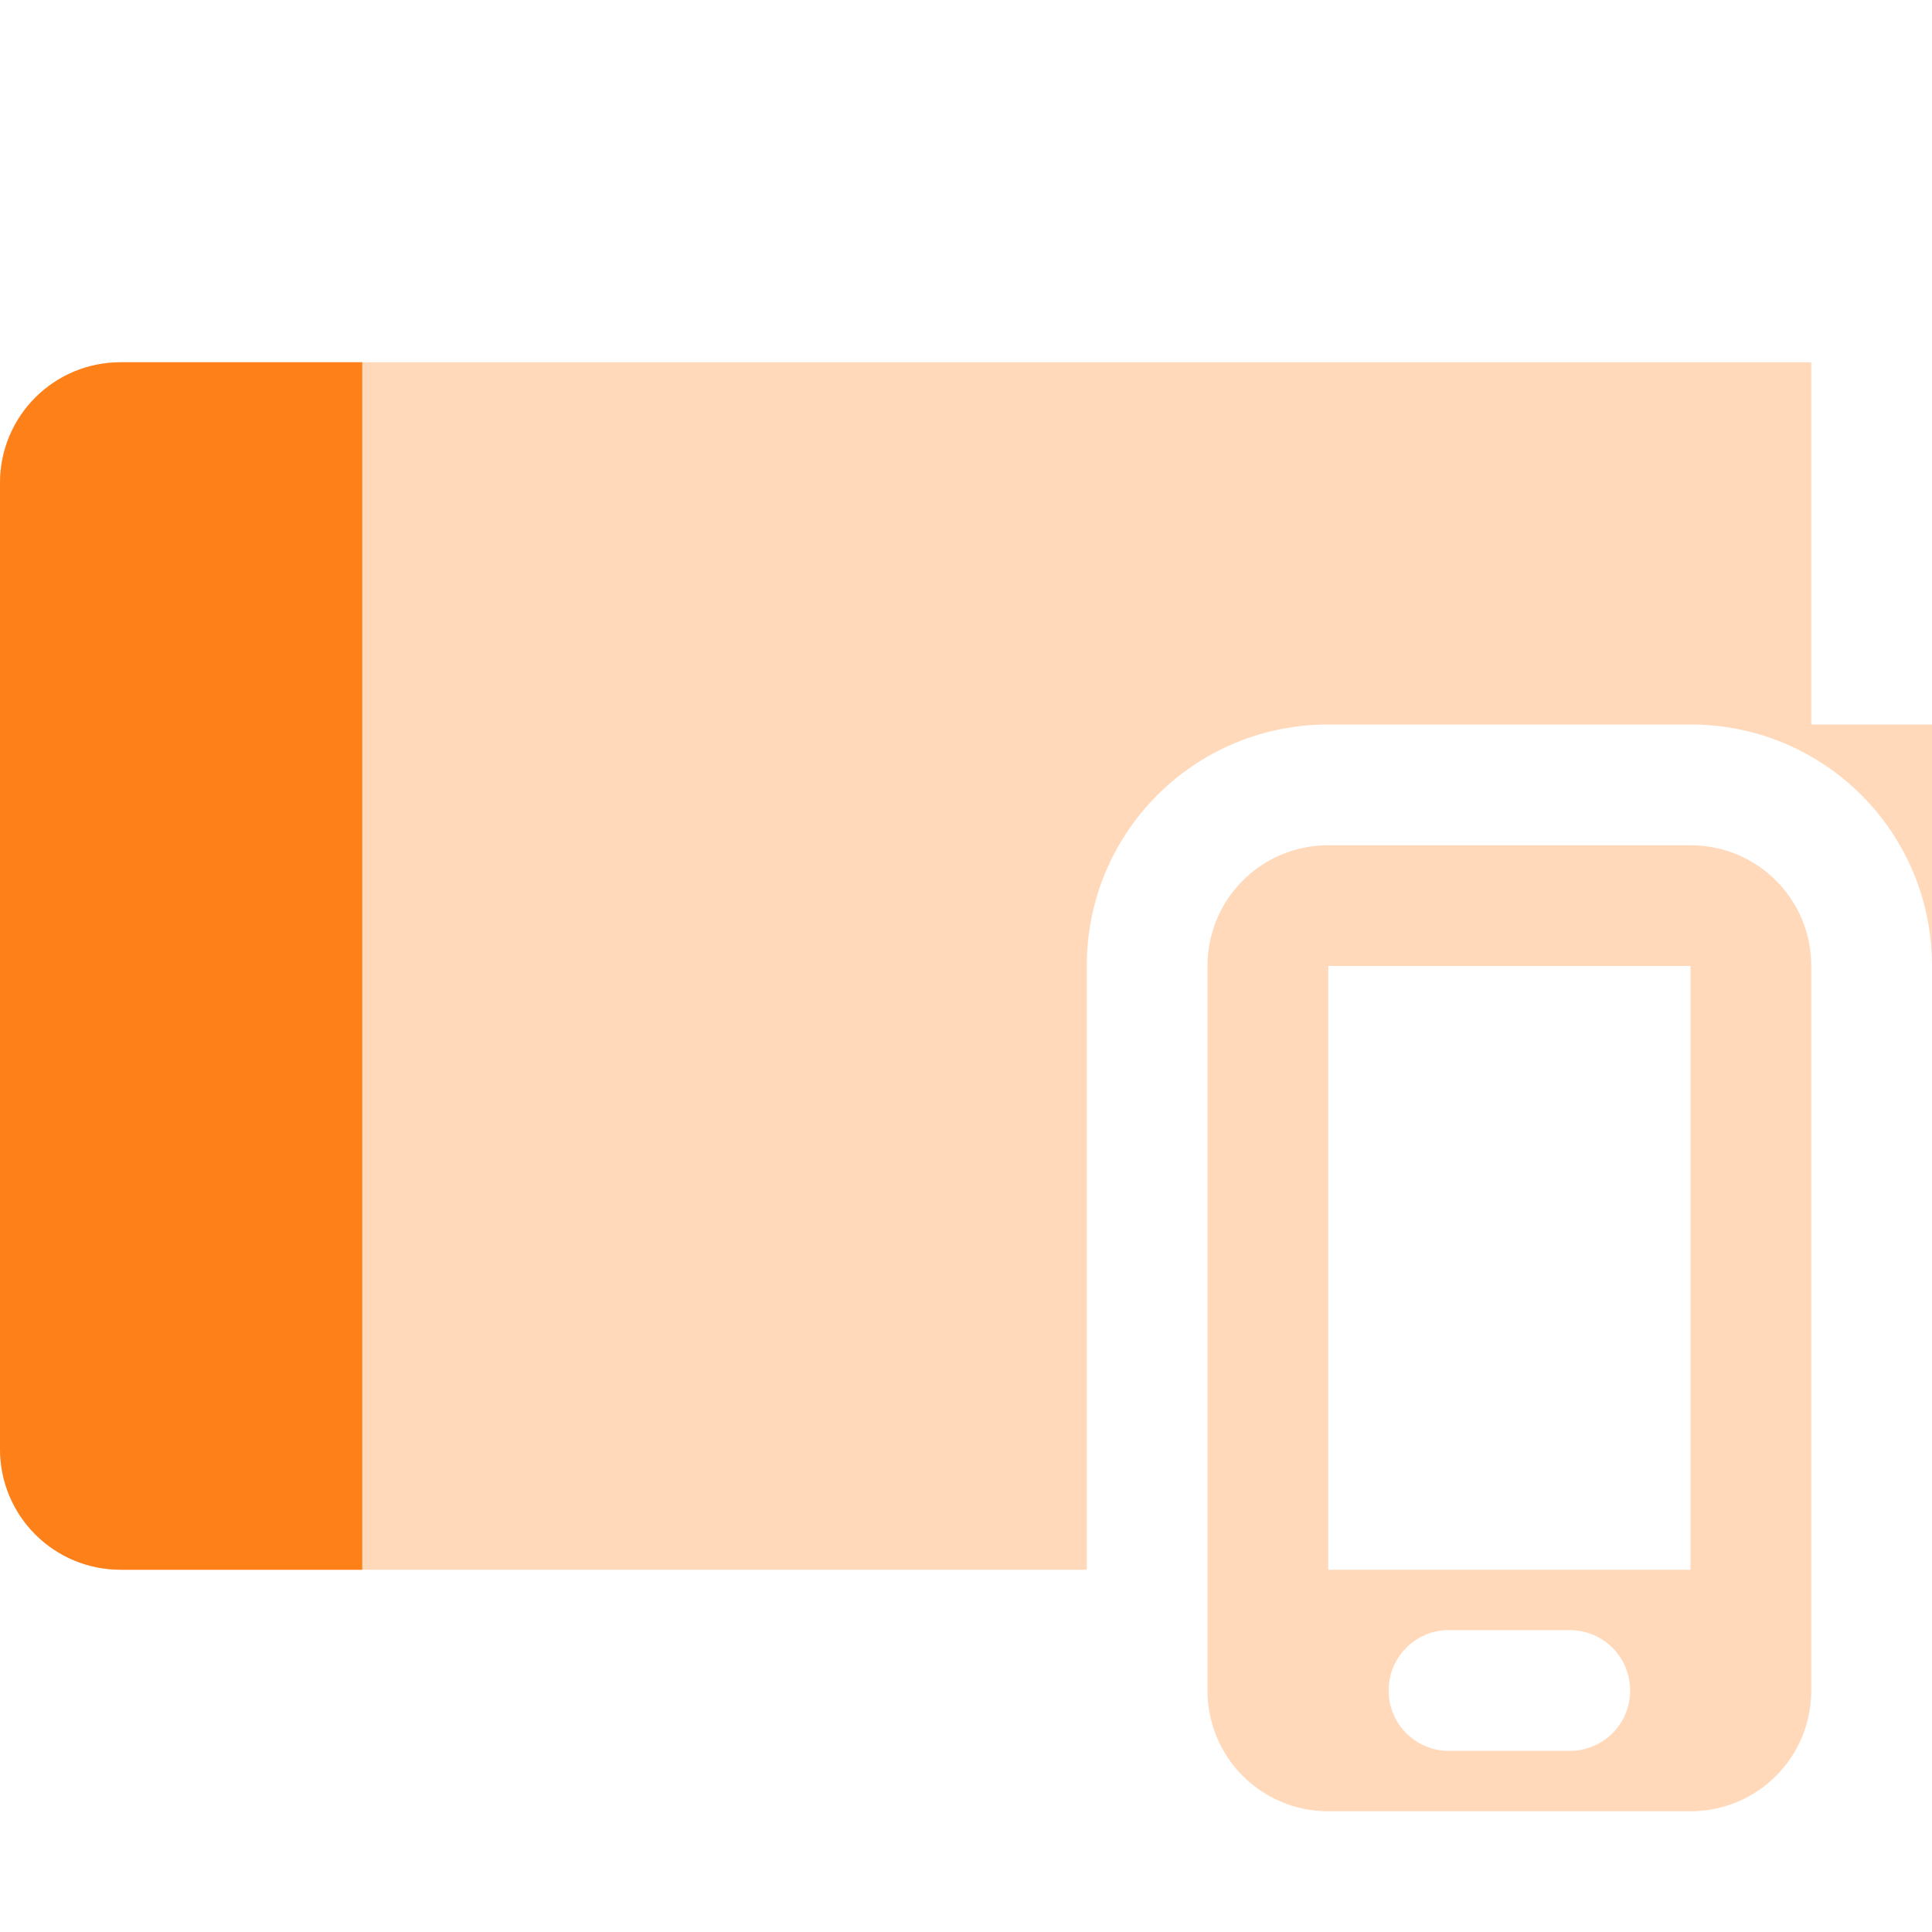 <svg width="16" height="16" version="1.1" xmlns="http://www.w3.org/2000/svg">
  <defs>
    <style id="current-color-scheme" type="text/css">.ColorScheme-Text { color:#ebdbb2; } .ColorScheme-Highlight { color:#458588; } .ColorScheme-NeutralText { color:#fe8019; } .ColorScheme-PositiveText { color:#689d6a; } .ColorScheme-NegativeText { color:#fb4934; }</style>
  </defs>
  <path class="ColorScheme-NeutralText" d="m1 3c-0.554 0-1 0.446-1 1v8c0 0.554 0.446 1 1 1h8v-5c0-1.108 0.892-2 2-2h3c1.108 0 2 0.892 2 2v-2h-1v-3h-14z" fill="currentColor" opacity=".3"/>
  <path class="ColorScheme-NeutralText" d="m1 3c-0.554 0-1 0.446-1 1v8c0 0.554 0.446 1 1 1h2v-10z" fill="currentColor"/>
  <path class="ColorScheme-NeutralText" d="m11 7c-0.554 0-1 0.446-1 1v6c0 0.554 0.446 1 1 1h3c0.554 0 1-0.446 1-1v-6c0-0.554-0.446-1-1-1zm0 1h3v5h-3zm0.975 5.5c0.009-4.3e-4 0.017 0 0.025 0h1c0.277 0 0.5 0.223 0.5 0.5s-0.223 0.5-0.5 0.5h-1c-0.277 0-0.5-0.223-0.5-0.5 0-0.268 0.21-0.487 0.475-0.5z" fill="currentColor" opacity=".3"/>
</svg>
